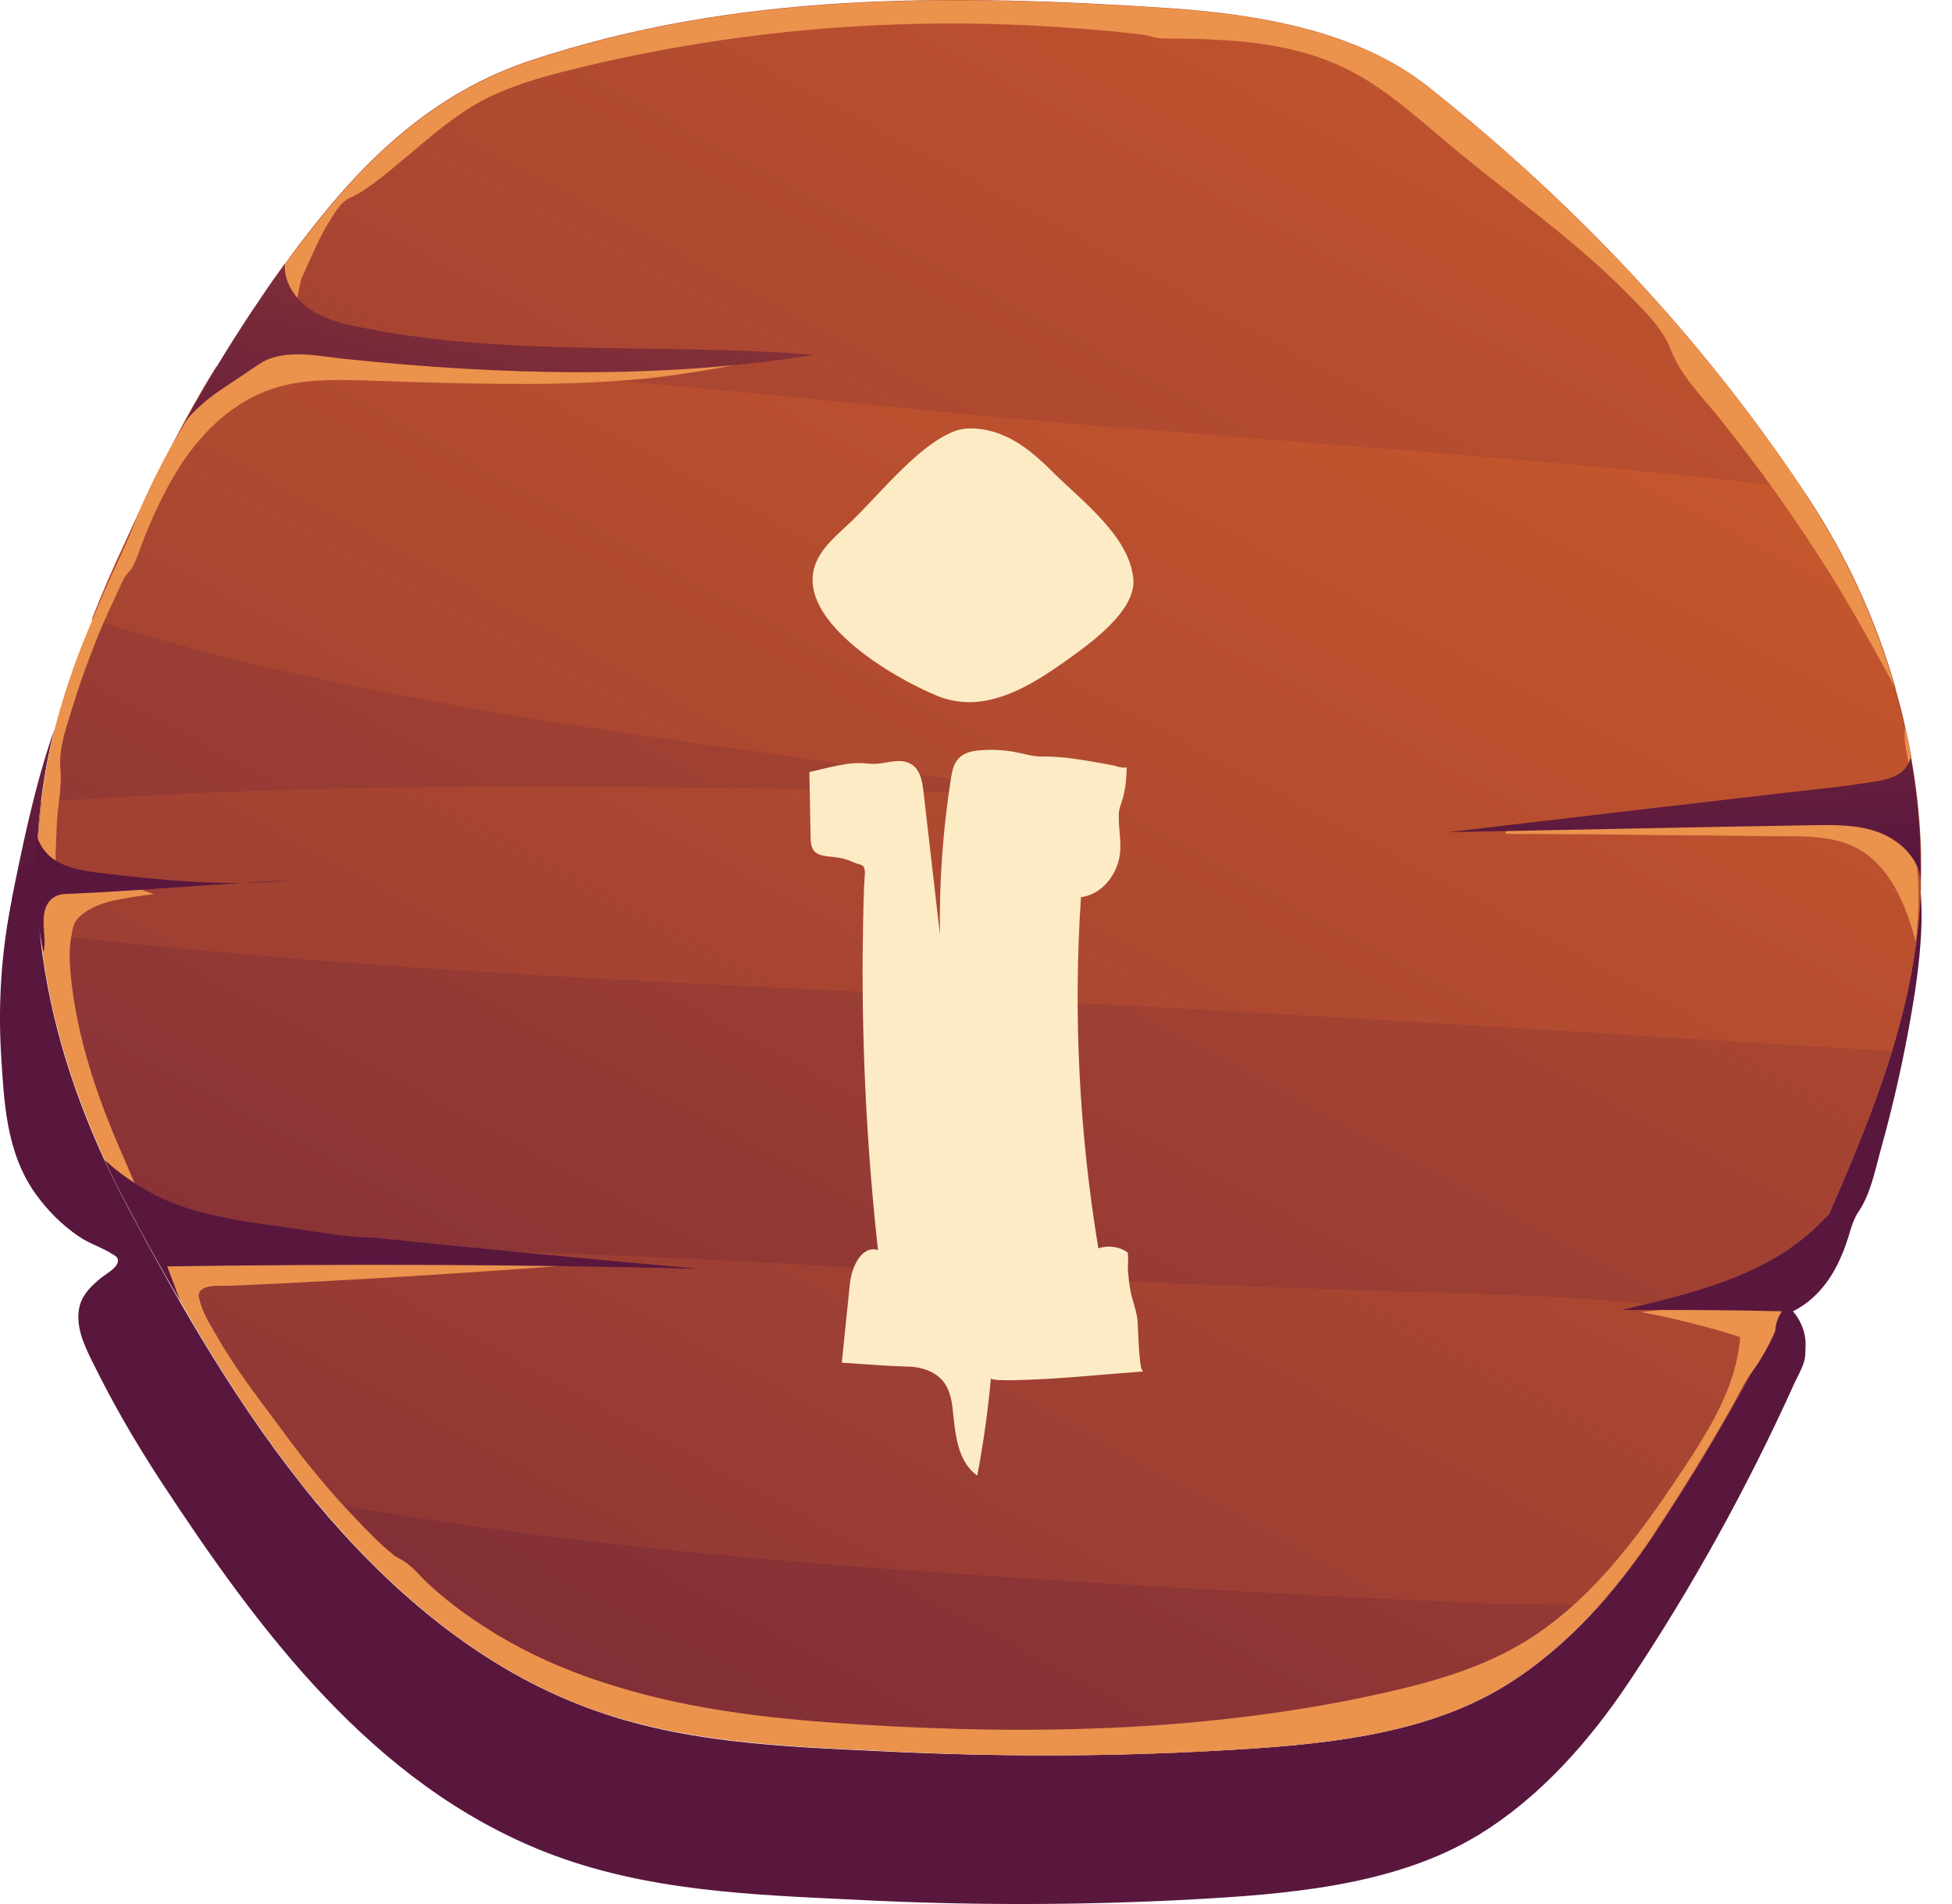 <svg width="41" height="40" viewBox="0 0 41 40" fill="none" xmlns="http://www.w3.org/2000/svg">
<path d="M0.253 18.877C0.035 19.945 -0.042 21.035 0.021 22.125C0.085 23.159 0.127 24.207 0.746 25.079C0.992 25.424 1.294 25.726 1.639 25.965C1.871 26.127 2.145 26.204 2.37 26.352C2.426 26.387 2.483 26.415 2.476 26.493C2.476 26.633 2.208 26.774 2.117 26.851C1.934 26.999 1.751 27.175 1.681 27.407C1.561 27.822 1.765 28.258 1.948 28.623C2.363 29.467 2.834 30.283 3.348 31.071C5.422 34.235 7.813 37.477 11.463 38.912C13.552 39.728 15.76 39.805 17.968 39.91C20.289 40.03 22.609 40.03 24.923 39.91C26.998 39.798 29.276 39.629 31.048 38.553C32.363 37.752 33.404 36.549 34.213 35.339C35.542 33.349 36.702 31.247 37.687 29.067C37.778 28.863 37.912 28.666 37.919 28.441C37.919 28.335 37.933 28.23 37.919 28.124C37.891 27.913 37.799 27.709 37.659 27.547C38.053 27.358 38.355 27.013 38.559 26.633C38.671 26.422 38.756 26.204 38.826 25.979C38.882 25.789 38.932 25.607 39.044 25.445C39.283 25.086 39.375 24.629 39.487 24.214C39.761 23.237 39.986 22.245 40.155 21.247C40.176 21.099 40.205 20.958 40.226 20.811C40.317 20.171 40.387 19.523 40.352 18.884C40.352 18.82 40.345 18.757 40.338 18.701C40.247 21.099 39.417 23.201 38.439 25.445C37.406 27.801 36.182 30.065 34.761 32.203C33.96 33.413 32.919 34.615 31.611 35.417C29.846 36.5 27.581 36.669 25.521 36.781C23.221 36.908 20.915 36.908 18.608 36.795C16.414 36.69 14.213 36.626 12.145 35.804C9.93 34.931 8.102 33.321 6.632 31.556C5.035 29.629 3.763 27.393 2.673 25.339C0.943 22.076 0.296 18.722 1.14 15.325C0.732 16.493 0.478 17.744 0.246 18.891L0.253 18.877Z" fill="url(#paint0_linear_856_719)"/>
<path d="M40.347 18.518C40.347 18.581 40.347 18.637 40.347 18.694C40.298 19.875 40.072 20.993 39.742 22.076C39.404 23.194 38.947 24.298 38.455 25.431C38.139 26.141 37.815 26.844 37.471 27.533C37.45 27.576 37.428 27.625 37.4 27.667C36.62 29.228 35.741 30.74 34.77 32.189C34.432 32.709 34.046 33.222 33.61 33.701C33.033 34.348 32.372 34.946 31.62 35.403C29.861 36.493 27.59 36.654 25.537 36.774C23.237 36.901 20.93 36.901 18.624 36.781C16.43 36.675 14.229 36.605 12.161 35.796C9.939 34.917 8.117 33.314 6.648 31.542C6.648 31.535 6.633 31.528 6.626 31.514C5.543 30.206 4.608 28.757 3.792 27.315C3.56 26.915 3.335 26.514 3.11 26.113C2.963 25.846 2.822 25.585 2.688 25.325C2.512 25.002 2.358 24.685 2.21 24.362C1.486 22.8 1.022 21.211 0.86 19.615C0.768 18.694 0.768 17.779 0.874 16.851C0.937 16.338 1.029 15.824 1.155 15.318C1.31 14.72 1.507 14.116 1.746 13.511C1.816 13.349 1.88 13.18 1.95 13.018C2.161 12.484 2.386 11.957 2.632 11.436C2.766 11.148 2.892 10.867 3.026 10.578C3.3 9.995 3.603 9.411 3.912 8.834C4.123 8.454 4.334 8.075 4.566 7.709C4.847 7.231 5.143 6.767 5.459 6.31C5.473 6.281 5.494 6.253 5.515 6.218C5.67 5.986 5.832 5.761 5.994 5.536C6.127 5.346 6.261 5.163 6.401 4.987C6.423 4.959 6.451 4.924 6.472 4.896C7.681 3.328 9.109 1.949 11.134 1.274C15.431 -0.16 19.897 -0.139 24.545 0.17C26.416 0.297 28.497 0.641 29.981 1.809C33.054 4.242 35.733 7.083 37.864 10.283C37.892 10.318 37.914 10.353 37.935 10.388C38.772 11.64 39.404 13.018 39.812 14.446C39.812 14.446 39.812 14.453 39.812 14.467C39.89 14.734 39.96 15.002 40.016 15.269C40.066 15.473 40.108 15.677 40.143 15.888C40.143 15.895 40.143 15.902 40.143 15.916C40.248 16.492 40.312 17.069 40.34 17.653C40.354 17.948 40.354 18.244 40.347 18.525V18.518Z" fill="url(#paint1_linear_856_719)"/>
<path d="M40.345 18.517C40.345 18.581 40.345 18.637 40.345 18.693C40.296 19.875 40.071 20.993 39.74 22.076C38.566 22.02 37.37 21.935 36.154 21.865C31.358 21.555 26.562 21.281 21.759 21.021C14.733 20.648 7.771 20.43 0.844 19.614C0.753 18.693 0.753 17.779 0.858 16.851C7.792 16.352 14.719 16.534 21.752 16.682C21.843 16.682 21.941 16.682 22.033 16.689C21.632 16.626 21.231 16.555 20.823 16.499C14.705 15.557 7.961 14.924 1.927 13.011C2.138 12.477 2.363 11.949 2.609 11.429C2.743 11.14 2.87 10.859 3.003 10.571C3.277 9.987 3.58 9.403 3.889 8.827C4.1 8.447 4.311 8.067 4.543 7.702C10.373 7.533 16.393 8.377 21.984 8.855C26.604 9.249 31.245 9.558 35.852 10.036C36.513 10.107 37.181 10.184 37.835 10.268C37.863 10.304 37.884 10.339 37.905 10.374C38.742 11.626 39.375 13.004 39.783 14.432C39.783 14.432 39.783 14.439 39.783 14.453C39.86 14.72 39.93 14.987 39.987 15.255C40.036 15.458 40.078 15.662 40.113 15.873C40.113 15.88 40.113 15.887 40.113 15.901C40.219 16.478 40.282 17.055 40.31 17.638C40.324 17.934 40.324 18.229 40.317 18.511L40.345 18.517ZM37.314 27.66C35.282 27.442 33.278 27.245 31.231 27.188C27.181 27.076 23.13 26.914 19.079 26.689C15.029 26.464 11.027 26.232 6.962 26.246C5.774 26.246 4.431 26.141 3.102 26.119C3.32 26.513 3.545 26.921 3.784 27.322C4.607 28.764 5.542 30.212 6.618 31.52C10.591 32.259 14.529 32.653 18.58 32.955C22.624 33.25 26.674 33.482 30.725 33.665C31.695 33.708 32.645 33.715 33.601 33.708C34.037 33.229 34.424 32.709 34.761 32.196C35.725 30.74 36.604 29.235 37.392 27.674C37.364 27.674 37.342 27.674 37.321 27.674L37.314 27.66Z" fill="url(#paint2_linear_856_719)"/>
<path d="M37.919 10.381C38.756 11.633 39.389 13.011 39.797 14.439C39.706 14.249 39.593 14.066 39.502 13.89C39.164 13.271 38.812 12.653 38.44 12.055C37.722 10.909 36.942 9.811 36.091 8.757C35.732 8.307 35.31 7.906 35.099 7.357C34.924 6.9 34.544 6.534 34.206 6.19C33.067 5.029 31.724 4.108 30.486 3.074C29.769 2.477 29.073 1.823 28.229 1.422C27.406 1.028 26.485 0.88 25.578 0.838C25.24 0.817 24.916 0.81 24.579 0.81C24.445 0.81 24.312 0.81 24.185 0.768C24.037 0.719 23.883 0.719 23.728 0.697C23.306 0.648 22.884 0.613 22.462 0.585C18.946 0.325 15.388 0.62 11.97 1.471C11.344 1.626 10.711 1.809 10.134 2.111C10.05 2.16 9.973 2.202 9.888 2.252C9.347 2.589 8.883 3.011 8.397 3.412C8.158 3.616 7.912 3.813 7.652 3.989C7.546 4.059 7.448 4.115 7.335 4.164C7.153 4.256 7.047 4.446 6.942 4.615C6.71 4.973 6.562 5.353 6.386 5.733C6.358 5.796 6.33 5.845 6.316 5.916C6.267 6.119 6.238 6.33 6.196 6.534C5.943 6.527 5.683 6.45 5.465 6.316C5.479 6.288 5.5 6.26 5.521 6.225C5.676 5.993 5.838 5.768 5.999 5.543C6.133 5.353 6.267 5.17 6.407 4.994C6.428 4.966 6.456 4.931 6.478 4.903C7.687 3.335 9.115 1.956 11.14 1.281C15.437 -0.153 19.902 -0.132 24.551 0.177C26.421 0.304 28.503 0.648 29.987 1.816C33.088 4.277 35.796 7.153 37.941 10.395L37.919 10.381Z" fill="#EB924D"/>
<path d="M40.137 15.881C40.13 15.951 40.109 16.014 40.095 16.078C40.053 15.817 39.982 15.557 40.01 15.29V15.262C40.06 15.466 40.102 15.67 40.137 15.881Z" fill="#EB924D"/>
<path d="M37.525 17.568C38.017 17.568 38.53 17.582 38.966 17.8C39.691 18.166 40.035 19.003 40.239 19.79C40.324 19.094 40.317 18.391 40.204 17.702C40.183 17.582 40.162 17.463 40.099 17.357C40.021 17.245 39.895 17.167 39.768 17.111C38.72 16.64 37.504 16.893 36.364 17.076C35.661 17.188 34.958 17.273 34.248 17.329C33.537 17.385 32.82 17.406 32.11 17.399C31.976 17.399 31.807 17.364 31.681 17.434C31.512 17.533 31.723 17.519 31.807 17.519C32.173 17.519 32.532 17.519 32.897 17.526C33.622 17.526 34.346 17.54 35.07 17.547C35.795 17.547 36.526 17.561 37.251 17.568C37.342 17.568 37.426 17.568 37.518 17.568H37.525Z" fill="#EB924D"/>
<path d="M34.764 32.189C33.962 33.399 32.928 34.601 31.613 35.41C29.855 36.5 27.583 36.662 25.53 36.781C23.23 36.908 20.924 36.908 18.617 36.788C16.423 36.683 14.222 36.613 12.154 35.804C9.932 34.925 8.111 33.322 6.641 31.549C5.551 30.234 4.609 28.779 3.786 27.323C3.392 26.655 3.026 25.987 2.682 25.333C2.506 25.009 2.351 24.693 2.203 24.369C0.839 21.416 0.389 18.385 1.149 15.319C1.303 14.721 1.5 14.116 1.739 13.511C1.894 13.132 2.049 12.752 2.211 12.379C2.407 11.929 2.632 11.493 2.808 11.036C2.984 10.586 3.188 10.143 3.413 9.714C3.863 8.863 4.405 8.061 5.031 7.33C5.129 7.217 5.234 7.105 5.368 7.041C5.495 6.992 5.635 6.992 5.769 6.992C6.226 7.006 6.676 7.041 7.126 7.084C8.554 7.21 9.981 7.681 11.43 7.653C12.147 7.639 12.865 7.506 13.582 7.47C13.948 7.456 14.32 7.463 14.686 7.484C14.869 7.499 15.052 7.506 15.235 7.527C15.326 7.534 15.417 7.541 15.509 7.548C15.565 7.548 15.621 7.534 15.678 7.541C15.72 7.541 15.769 7.555 15.811 7.569C15.474 7.674 15.122 7.724 14.777 7.787C14.426 7.843 14.081 7.892 13.73 7.935C13.026 8.012 12.316 8.047 11.606 8.061C10.896 8.075 10.178 8.061 9.468 8.047C8.849 8.033 8.23 8.012 7.611 7.991C6.978 7.977 6.332 7.963 5.727 8.167C4.925 8.427 4.278 9.039 3.814 9.742C3.8 9.77 3.779 9.791 3.765 9.819C3.49 10.248 3.272 10.712 3.076 11.184C2.977 11.416 2.907 11.669 2.794 11.894C2.759 11.964 2.703 12.013 2.654 12.077C2.569 12.189 2.52 12.337 2.457 12.463C2.323 12.752 2.189 13.04 2.07 13.328C1.88 13.807 1.697 14.285 1.549 14.777C1.423 15.192 1.226 15.705 1.268 16.148C1.303 16.507 1.226 16.873 1.198 17.224C1.198 17.316 1.128 18.364 1.198 18.371C1.894 18.406 2.583 18.546 3.237 18.785C2.949 18.814 2.668 18.863 2.386 18.919C2.119 18.975 1.796 19.102 1.613 19.32C1.535 19.411 1.514 19.58 1.493 19.7C1.444 19.981 1.465 20.276 1.493 20.565C1.627 21.795 2.021 22.991 2.513 24.123C2.632 24.404 2.759 24.693 2.879 24.974C2.984 25.213 3.097 25.466 3.308 25.607C3.476 25.72 3.694 25.762 3.891 25.797C4.306 25.874 4.679 26.043 5.094 26.127C5.91 26.289 6.739 26.416 7.576 26.437C9.074 26.472 10.614 26.169 12.056 26.57C11.824 26.591 11.585 26.605 11.353 26.627C9.883 26.732 8.406 26.831 6.936 26.908C6.212 26.95 5.481 26.985 4.756 27.013C4.609 27.013 4.264 26.985 4.187 27.154C4.166 27.196 4.173 27.245 4.187 27.288C4.243 27.562 4.426 27.85 4.566 28.089C4.967 28.793 5.467 29.425 5.945 30.073C6.409 30.705 6.908 31.317 7.457 31.887C7.71 32.154 7.97 32.428 8.251 32.653C8.301 32.696 8.35 32.724 8.406 32.752C8.652 32.878 8.828 33.125 9.032 33.307C9.489 33.722 9.995 34.081 10.523 34.39C11.275 34.834 12.084 35.171 12.921 35.424C14.609 35.945 16.374 36.127 18.132 36.233C21.789 36.458 25.495 36.367 29.067 35.565C30.038 35.347 31.008 35.073 31.873 34.58C33.35 33.736 34.391 32.316 35.333 30.895C35.903 30.037 36.479 29.116 36.55 28.089C35.868 27.871 35.171 27.696 34.461 27.562C35.171 27.499 35.882 27.414 36.592 27.344C36.676 27.337 36.761 27.323 36.838 27.344C36.901 27.358 36.951 27.372 37.014 27.365C37.105 27.365 37.197 27.351 37.281 27.337C37.309 27.337 37.52 27.309 37.527 27.288C37.422 27.66 37.281 28.026 37.091 28.364C37.007 28.518 36.915 28.666 36.81 28.807C36.641 29.025 36.529 29.285 36.388 29.531C36.212 29.84 36.036 30.15 35.853 30.452C35.502 31.043 35.129 31.627 34.749 32.203L34.764 32.189Z" fill="#EB924D"/>
<path d="M30.351 17.484C32.911 17.435 35.47 17.379 38.023 17.337C38.515 17.329 39.036 17.316 39.493 17.498C39.95 17.681 40.358 18.096 40.337 18.567C40.337 18.553 40.337 18.539 40.337 18.525C40.344 18.244 40.337 17.948 40.33 17.653C40.302 17.076 40.238 16.493 40.133 15.916C40.105 16 40.07 16.085 40.006 16.155C39.802 16.401 39.317 16.422 39.022 16.472C38.761 16.514 38.501 16.542 38.241 16.57C35.604 16.872 32.974 17.182 30.344 17.491L30.351 17.484Z" fill="url(#paint3_linear_856_719)"/>
<path d="M3.507 26.591C3.599 26.831 3.69 27.077 3.782 27.323C3.388 26.655 3.022 25.987 2.677 25.333C2.502 25.009 2.347 24.693 2.199 24.369C2.241 24.411 2.291 24.447 2.326 24.482C2.565 24.686 2.825 24.861 3.092 25.016C4.007 25.537 5.068 25.649 6.088 25.797C6.658 25.874 7.27 26.001 7.846 26.001C10.132 26.233 12.41 26.458 14.703 26.655C10.976 26.563 7.234 26.549 3.507 26.605V26.591Z" fill="url(#paint4_linear_856_719)"/>
<path d="M37.66 26.183C36.647 26.907 35.339 27.224 34.066 27.519C35.185 27.519 36.303 27.519 37.428 27.547C37.294 27.744 37.252 27.983 37.315 28.201C37.54 27.688 37.758 27.181 37.983 26.668C38.202 26.176 38.377 25.641 38.645 25.163C38.638 25.332 38.356 25.564 38.237 25.691C38.068 25.866 37.878 26.028 37.667 26.176L37.66 26.183Z" fill="url(#paint5_linear_856_719)"/>
<path d="M17.088 7.456C13.867 7.976 10.478 7.878 7.243 7.54C6.701 7.484 5.956 7.308 5.449 7.646C5.175 7.829 4.894 8.019 4.62 8.201C4.352 8.384 4.113 8.595 3.902 8.834C4.395 7.934 4.929 7.062 5.506 6.218C5.66 5.986 5.822 5.761 5.984 5.536C5.984 5.578 5.977 5.621 5.984 5.663C6.012 6.028 6.265 6.345 6.582 6.542C6.898 6.732 7.264 6.816 7.622 6.886C10.682 7.505 13.973 7.196 17.102 7.456H17.088Z" fill="url(#paint6_linear_856_719)"/>
<path d="M0.796 17.168C0.662 17.484 0.852 17.864 1.14 18.061C1.429 18.251 1.787 18.3 2.125 18.342C3.433 18.497 4.755 18.624 6.063 18.497C4.572 18.56 2.933 18.715 1.45 18.778C1.351 18.778 1.246 18.785 1.161 18.835C0.971 18.926 0.908 19.165 0.915 19.376C0.915 19.587 0.964 19.798 0.915 20.002C0.704 19.06 0.697 18.124 0.796 17.168Z" fill="url(#paint7_linear_856_719)"/>
<path d="M19.67 14.612C18.764 14.241 16.556 12.964 17.176 11.74C17.31 11.479 17.541 11.271 17.76 11.067C18.399 10.493 19.22 9.391 20.029 9.066C20.363 8.933 20.801 9.02 21.117 9.165C21.506 9.339 21.823 9.629 22.121 9.925C22.729 10.528 23.72 11.265 23.805 12.158C23.872 12.848 22.832 13.568 22.34 13.916C21.841 14.27 21.282 14.618 20.692 14.722C20.363 14.78 20.017 14.757 19.67 14.612ZM24 28.79C23.927 28.79 23.903 27.896 23.897 27.821C23.897 27.577 23.775 27.322 23.738 27.078C23.714 26.945 23.702 26.812 23.69 26.678C23.69 26.632 23.708 26.33 23.678 26.307C23.507 26.185 23.27 26.156 23.07 26.226C22.668 23.789 22.54 21.306 22.705 18.847C23.106 18.8 23.41 18.441 23.501 18.064C23.58 17.733 23.483 17.425 23.501 17.095C23.501 17.002 23.538 16.915 23.568 16.822C23.641 16.596 23.659 16.358 23.666 16.126C23.465 16.126 23.52 16.103 23.325 16.068C22.857 15.987 22.352 15.882 21.878 15.894C21.677 15.894 21.5 15.83 21.3 15.795C21.069 15.755 20.837 15.743 20.606 15.761C20.436 15.772 20.26 15.807 20.144 15.923C20.035 16.033 19.998 16.196 19.974 16.352C19.804 17.437 19.725 18.533 19.743 19.636C19.627 18.632 19.512 17.628 19.396 16.625C19.372 16.41 19.329 16.167 19.135 16.051C18.946 15.94 18.721 16.004 18.52 16.033C18.411 16.051 18.314 16.051 18.204 16.039C17.827 15.993 17.377 16.138 17 16.219C17.006 16.637 17.018 17.054 17.024 17.472C17.024 17.768 17.024 17.948 17.365 17.988C17.499 18.006 17.633 18.011 17.76 18.052C17.827 18.069 17.894 18.104 17.955 18.127C18.095 18.18 18.155 18.151 18.168 18.325C18.162 18.423 18.155 18.528 18.149 18.626C18.131 19.114 18.125 19.607 18.119 20.094C18.107 22.153 18.216 24.213 18.441 26.261C18.095 26.156 17.888 26.62 17.851 26.968C17.797 27.519 17.736 28.07 17.681 28.627C18.137 28.656 18.593 28.697 19.049 28.709C19.177 28.709 19.287 28.726 19.408 28.761C19.84 28.9 19.968 29.196 20.01 29.608C20.065 30.112 20.102 30.698 20.527 31C20.655 30.321 20.752 29.637 20.813 28.952C20.801 29.057 22.352 28.946 22.486 28.935L23.057 28.888C23.374 28.865 23.684 28.836 24 28.813V28.79Z" fill="#FCEBC5"/>
<defs>
<linearGradient id="paint0_linear_856_719" x1="19.958" y1="-1.053" x2="20.155" y2="18.356" gradientUnits="userSpaceOnUse">
<stop stop-color="#CF5C2B"/>
<stop offset="1" stop-color="#59173E"/>
</linearGradient>
<linearGradient id="paint1_linear_856_719" x1="34.503" y1="-7.432" x2="-0.441" y2="57.393" gradientUnits="userSpaceOnUse">
<stop stop-color="#CF5C2B"/>
<stop offset="1" stop-color="#59173E"/>
</linearGradient>
<linearGradient id="paint2_linear_856_719" x1="30.57" y1="-0.139" x2="-4.374" y2="64.685" gradientUnits="userSpaceOnUse">
<stop stop-color="#CF5C2B"/>
<stop offset="1" stop-color="#59173E"/>
</linearGradient>
<linearGradient id="paint3_linear_856_719" x1="35.154" y1="-1.208" x2="35.351" y2="18.201" gradientUnits="userSpaceOnUse">
<stop stop-color="#CF5C2B"/>
<stop offset="1" stop-color="#59173E"/>
</linearGradient>
<linearGradient id="paint4_linear_856_719" x1="8.177" y1="-0.934" x2="8.374" y2="18.476" gradientUnits="userSpaceOnUse">
<stop stop-color="#CF5C2B"/>
<stop offset="1" stop-color="#59173E"/>
</linearGradient>
<linearGradient id="paint5_linear_856_719" x1="36.071" y1="-1.215" x2="36.268" y2="18.187" gradientUnits="userSpaceOnUse">
<stop stop-color="#CF5C2B"/>
<stop offset="1" stop-color="#59173E"/>
</linearGradient>
<linearGradient id="paint6_linear_856_719" x1="15.217" y1="-8.486" x2="8.818" y2="14.059" gradientUnits="userSpaceOnUse">
<stop stop-color="#CF5C2B"/>
<stop offset="1" stop-color="#59173E"/>
</linearGradient>
<linearGradient id="paint7_linear_856_719" x1="7.09" y1="4.031" x2="3.355" y2="18.103" gradientUnits="userSpaceOnUse">
<stop stop-color="#CF5C2B"/>
<stop offset="1" stop-color="#59173E"/>
</linearGradient>
</defs>
</svg>

